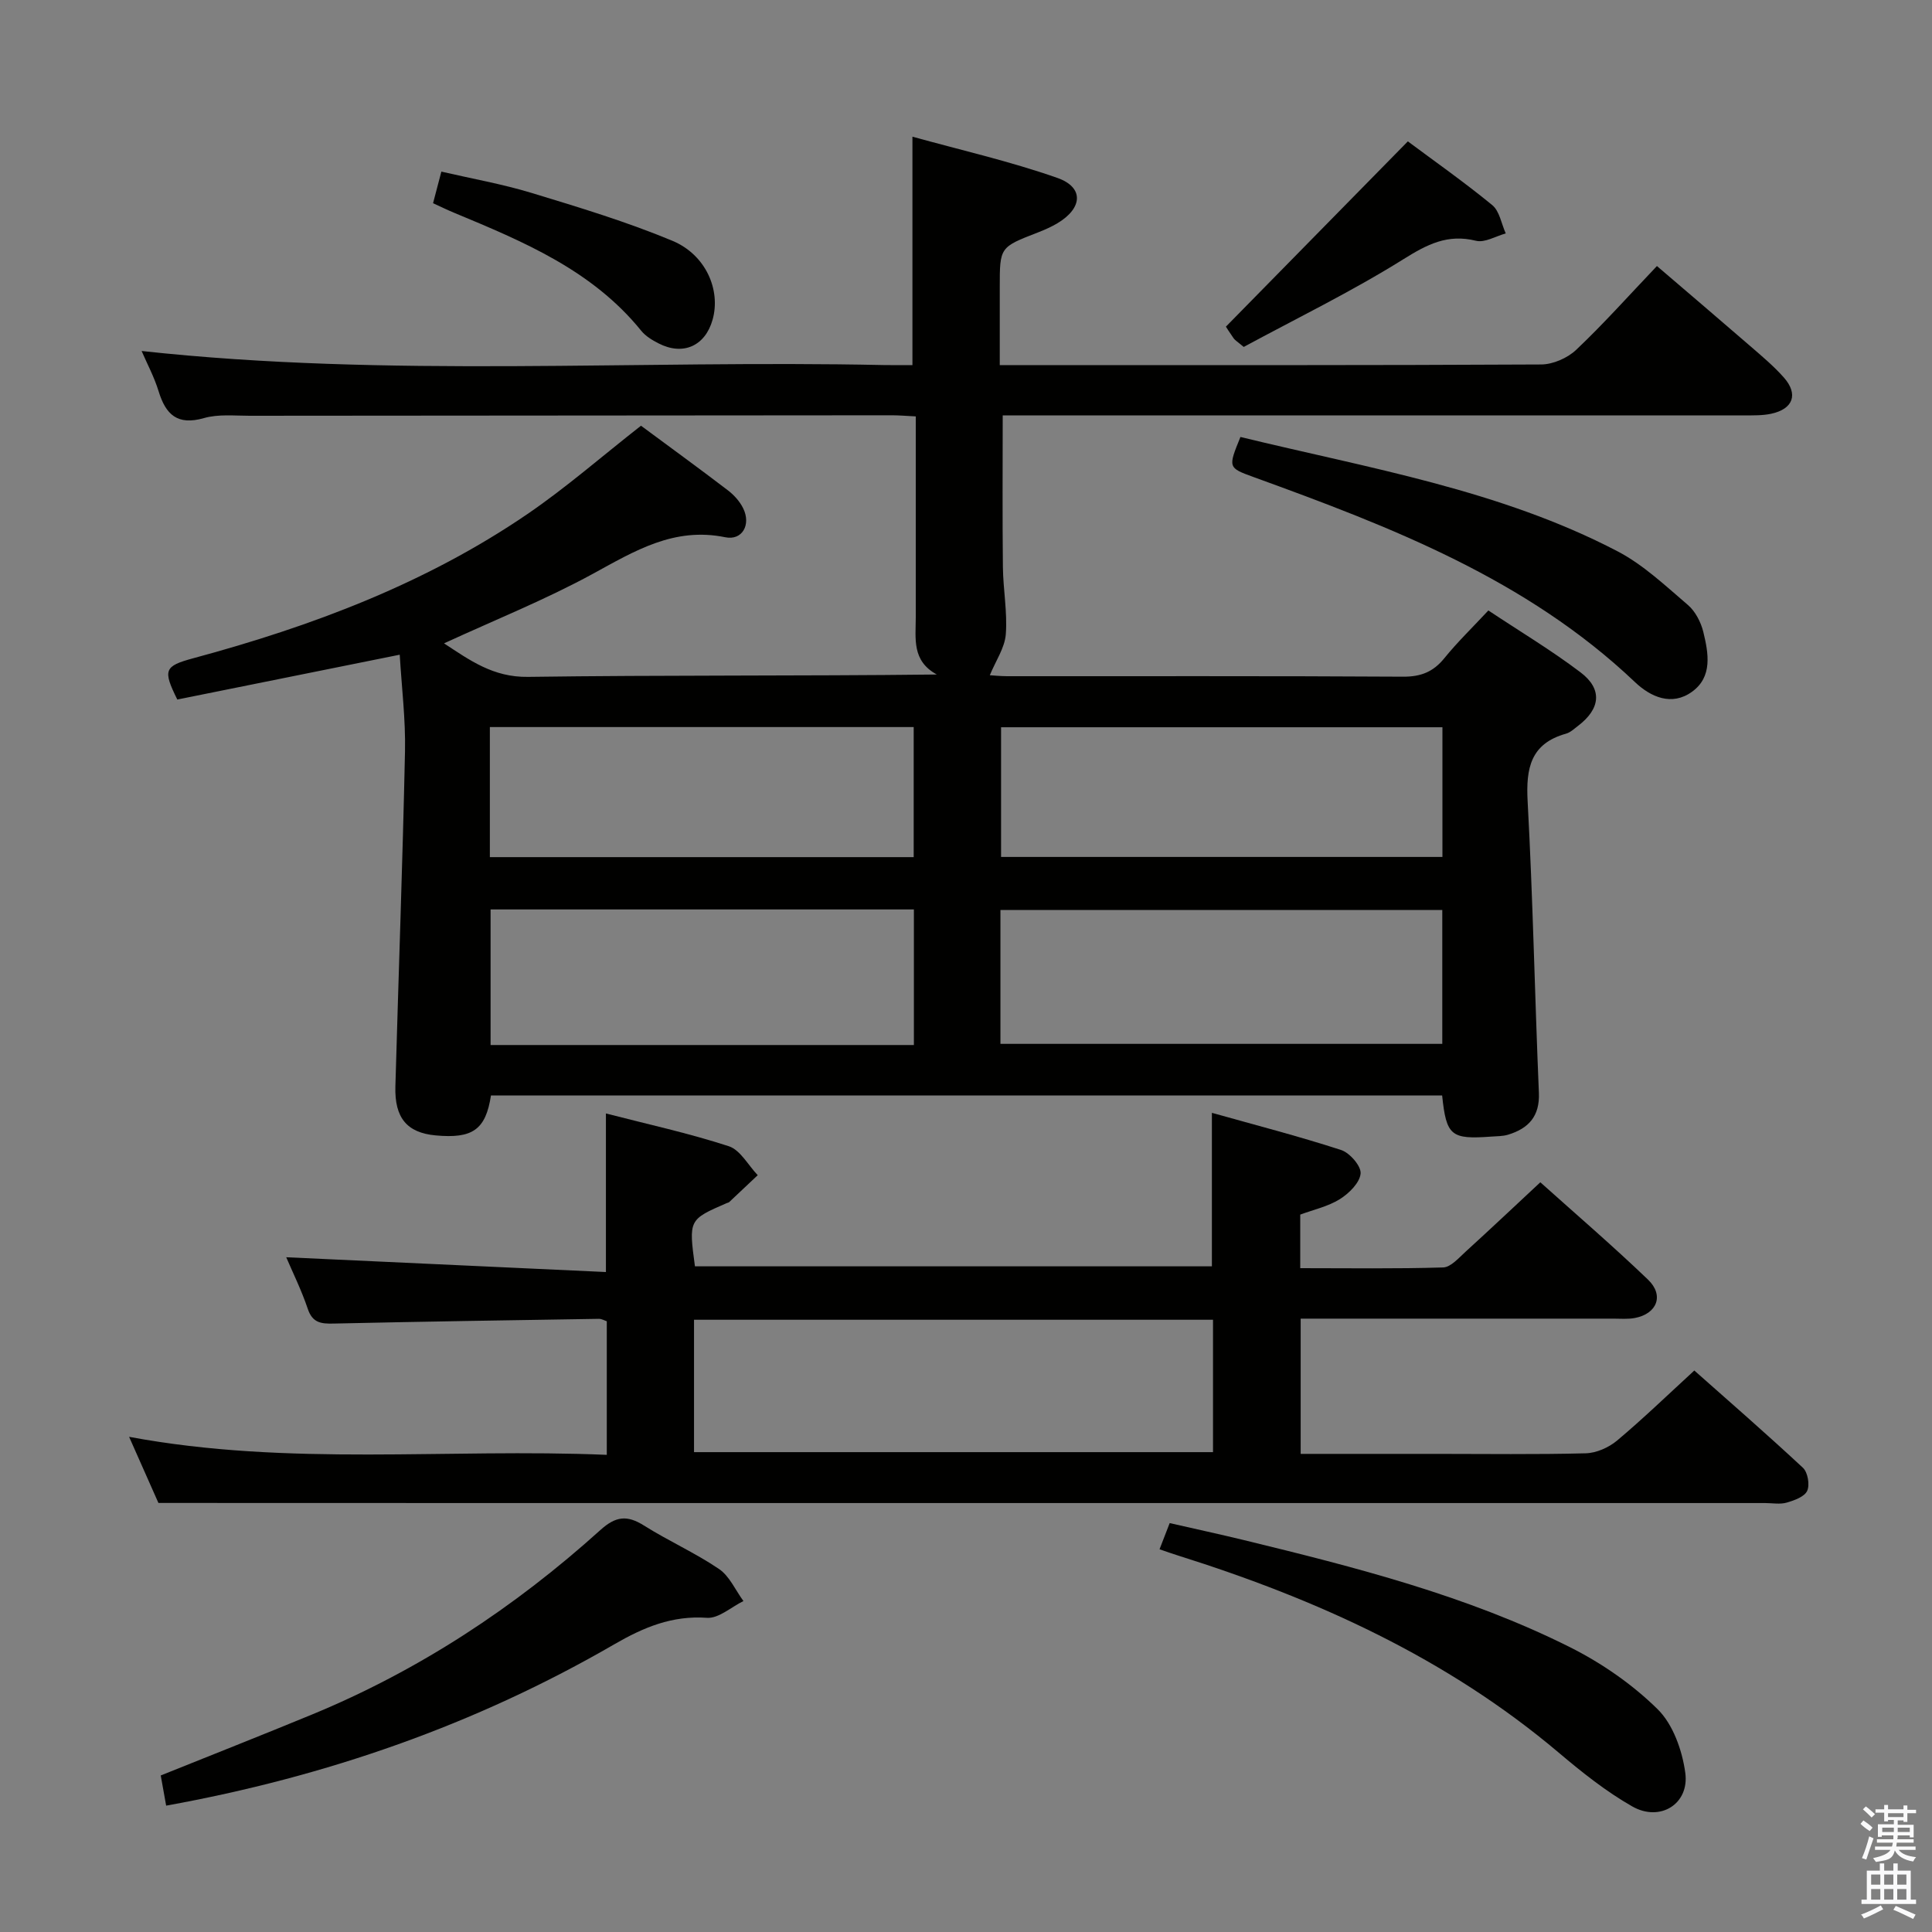 <svg enable-background="new 0 0 400 400" viewBox="0 0 400 400" xmlns="http://www.w3.org/2000/svg"><rect x="0" y="0" width="400" height="400" fill="#808080" stroke="none"/><path d="m385.2 377.6.6-.7c.6.4 1.3.9 1.9 1.5l-.6.7c-.8-.5-1.4-1-1.9-1.5zm.3 7.1c.6-1.4 1.1-2.9 1.5-4.5.3.1.6.3.9.4-.5 1.4-1 2.9-1.5 4.4zm.2-10.1.6-.6c.7.5 1.3 1.1 1.9 1.6l-.7.7c-.6-.6-1.2-1.2-1.8-1.7zm8.4-.8h.8v.9h1.8v.7h-1.8v1.8h-.8v-.3h-1.2v.9h3.3v2.6h-.8v-.4h-2.5c0 .3 0 .6-.1.8h3.4v.7h-3.5c0 .3-.1.6-.1.8h4v.7h-3.5c.7.9 1.9 1.3 3.6 1.5-.2.2-.4.5-.6.9-1.9-.3-3.2-1.1-3.8-2.3-.5 2.1-1.8 2-3.9 2.4-.2-.3-.4-.5-.6-.8 1.9-.4 3.1-.9 3.6-1.7h-3.2v-.7h3.5c.1-.2.1-.5.2-.8h-3.3v-.7h3.4c0-.2 0-.5 0-.8h-2.4v.3h-.8v-2.6h3.3v-.9h-1.2v.3h-.8v-1.8h-1.8v-.7h1.8v-.9h.8v.9h3.2zm-4.4 5.5h2.4c0-.3 0-.6 0-.9h-2.4zm1.2-3.1h3.2v-.8h-3.2zm4.4 2.2h-2.4v.9h2.5v-.9z" fill="#fafafb"/><path d="m389.2 385.8h.9v1.5h1.9v-1.5h.9v1.5h2.7v6h1.1v.9h-11.3v-.9h1.1v-6h2.7zm.2 8.7.5.8c-1.2.6-2.5 1.3-4 1.9-.2-.3-.3-.6-.6-.8 1.6-.6 3-1.3 4.1-1.9zm-2-4.3h1.9v-2.1h-1.9zm0 3.1h1.9v-2.2h-1.9zm2.7-3.1h1.9v-2.1h-1.9zm0 3.1h1.9v-2.2h-1.9zm2.4 1.3c1.4.6 2.7 1.2 4.1 1.8l-.5.9c-1.5-.7-2.8-1.4-4.1-1.9zm2.2-6.5h-1.9v2.1h1.9zm-1.9 5.2h1.9v-2.2h-1.9z" fill="#fafafb"/><g fill="#010100"><path d="m101.65 226.8c-1.09 7.1-3.81 8.99-11.49 8.27-5.88-.55-8.49-3.61-8.3-10.14.65-23.12 1.5-46.23 1.99-69.36.14-6.6-.69-13.22-1.09-20.02-15.71 3.17-30.94 6.24-46.05 9.28-3.02-6.1-2.72-6.92 3.28-8.54 24.52-6.61 48.12-15.46 69.22-29.87 8.06-5.51 15.46-11.99 23.5-18.28 5.75 4.26 11.92 8.74 17.97 13.36 1.29.98 2.5 2.32 3.2 3.77 1.64 3.36-.2 6.69-3.73 5.96-10.61-2.17-18.74 2.84-27.42 7.58-9.83 5.36-20.29 9.55-30.8 14.39 5.34 3.5 10.17 7.04 17.37 6.94 27.98-.39 55.97-.16 84.66-.49-5.22-2.83-4.36-7.46-4.36-11.83.01-12 0-23.99 0-35.99 0-1.79 0-3.59 0-5.62-2.02-.1-3.48-.23-4.94-.23-44.33.04-88.66.06-132.98.1-3.16 0-6.49-.37-9.45.48-5.49 1.57-7.91-.7-9.4-5.58-.91-2.96-2.41-5.75-3.51-8.31 51.18 5.58 102.47 1.82 153.65 2.91 1.96.04 3.92.01 5.94.01 0-15.72 0-30.92 0-47.29 9.88 2.74 20.13 5.07 29.99 8.53 5.56 1.95 5.27 6.26.03 9.39-1.28.76-2.66 1.37-4.05 1.91-7.88 3.05-7.89 3.04-7.89 11.27v16.19h5.1c35.66 0 71.32.06 106.98-.13 2.46-.01 5.47-1.33 7.27-3.04 5.66-5.36 10.87-11.21 16.71-17.34 6.57 5.63 12.98 11.08 19.34 16.59 2.39 2.07 4.84 4.12 6.93 6.48 3.07 3.47 1.94 6.55-2.65 7.52-1.77.37-3.64.33-5.46.33-49.15 0-98.31 0-147.47 0-1.99 0-3.98 0-6.14 0 0 10.6-.08 21 .04 31.4.05 4.65.95 9.33.6 13.93-.22 2.81-2.09 5.49-3.31 8.47.54.03 2.06.19 3.58.2 27.33.02 54.66-.07 81.98.1 3.7.02 6.25-1 8.54-3.82 2.7-3.33 5.81-6.34 9.12-9.89 6.47 4.3 13.02 8.22 19.08 12.81 4.6 3.48 4.13 7.55-.51 11.08-.79.6-1.59 1.37-2.5 1.62-7.34 2.06-8.31 7.16-7.94 14 1.09 20.1 1.48 40.23 2.33 60.34.21 4.88-2.14 7.4-6.39 8.69-1.09.33-2.31.3-3.47.39-8.34.61-9.3-.16-10.17-8.51-65.5-.01-131.05-.01-196.93-.01zm105.48-10.68h91.48c0-9.56 0-18.66 0-27.72-30.7 0-61.07 0-91.48 0zm-17.92.24c0-9.67 0-18.88 0-28.07-29.43 0-58.48 0-87.64 0v28.07zm109.43-65.79c-30.66 0-61.03 0-91.38 0v26.85h91.38c0-9.17 0-17.94 0-26.85zm-197.22 26.89h87.75c0-9.24 0-18.12 0-26.93-29.46 0-58.5 0-87.75 0z"/><path d="m32.8 311.17c-1.54-3.49-3.67-8.28-6.07-13.69 33.13 6.18 65.92 2.34 98.9 3.73 0-9.54 0-18.47 0-27.66-.45-.14-1.05-.51-1.65-.5-18.31.29-36.61.57-54.92.98-2.56.06-4.36-.13-5.33-3.03-1.32-3.91-3.16-7.63-4.47-10.7 22.02 1.02 44.1 2.04 66.19 3.06 0-11.68 0-21.91 0-32.83 8.59 2.22 17.14 4.08 25.43 6.78 2.4.78 4.02 3.94 6 6-1.97 1.86-3.93 3.72-5.91 5.57-.11.11-.31.13-.46.19-7.93 3.44-7.93 3.44-6.63 13.11h107.03c0-10.38 0-20.58 0-31.78 8.81 2.48 17.87 4.81 26.74 7.69 1.8.58 4.19 3.34 4.05 4.88-.18 1.92-2.4 4.11-4.3 5.3-2.45 1.53-5.45 2.18-8.2 3.2v11.09c10.01 0 19.8.15 29.59-.15 1.6-.05 3.26-2.01 4.69-3.3 5.03-4.58 9.98-9.25 15.43-14.33 7.1 6.37 14.89 13.06 22.29 20.15 3.39 3.25 1.88 7.08-2.74 7.95-1.45.27-2.99.13-4.49.13-19.66.01-39.32 0-58.98 0-1.8 0-3.6 0-5.7 0v28h28.04c10.33 0 20.66.15 30.99-.12 2.2-.06 4.74-1.19 6.46-2.62 5.35-4.49 10.39-9.36 16.01-14.52 6.97 6.18 14.85 13.03 22.49 20.14 1 .93 1.45 3.53.88 4.77-.56 1.23-2.66 1.98-4.24 2.44-1.39.4-2.98.09-4.47.09-86.47 0-172.95 0-259.42 0-24.11-.02-48.23-.02-73.23-.02zm110.89-10.52h107.45c0-9.37 0-18.4 0-27.41-36.02 0-71.59 0-107.45 0z"/><path d="m34.4 373.84c-.4-2.24-.75-4.18-1.12-6.25 10.36-4.17 20.83-8.29 31.23-12.58 22.23-9.16 42.02-22.2 59.81-38.25 3.18-2.86 5.52-3.11 9-.92 5.06 3.19 10.6 5.65 15.54 9 2.18 1.48 3.4 4.38 5.06 6.64-2.52 1.23-5.13 3.64-7.55 3.47-7.23-.51-13.13 1.98-19.18 5.48-28.72 16.64-59.62 27.41-92.79 33.41z"/><path d="m240.07 320.76c.65-1.68 1.24-3.2 2.1-5.42 5.15 1.18 10.26 2.28 15.33 3.51 23.08 5.62 46.13 11.47 67.5 22.16 6.59 3.3 12.95 7.7 18.18 12.85 3.21 3.15 5.11 8.55 5.74 13.18.88 6.45-5.22 10.24-10.98 6.96-5.43-3.09-10.43-7.08-15.23-11.14-23.16-19.57-50.1-31.77-78.7-40.77-1.27-.39-2.51-.84-3.94-1.33z"/><path d="m256.82 90.47c26.66 6.49 53.66 10.93 78.09 23.68 5.34 2.79 9.91 7.14 14.56 11.11 1.54 1.32 2.68 3.55 3.18 5.56 1.07 4.4 1.97 9.31-2.35 12.41-4.18 3.01-8.54 1.09-11.8-2.01-22.47-21.34-50.55-32.14-78.93-42.44-5.34-1.94-5.34-1.95-2.75-8.31z"/><path d="m257.5 71.83c-1.36-1.14-1.82-1.4-2.09-1.79-.77-1.08-1.47-2.21-1.6-2.41 12.57-12.79 24.93-25.39 37.67-38.36 5.35 3.99 11.59 8.37 17.47 13.19 1.52 1.25 1.9 3.88 2.8 5.87-2.06.56-4.34 1.97-6.16 1.52-5.89-1.46-10.11.74-15.05 3.83-10.76 6.72-22.23 12.3-33.04 18.15z"/><path d="m89.66 42.07c.61-2.32 1.07-4.05 1.72-6.54 6.3 1.46 12.61 2.57 18.7 4.42 9.8 2.98 19.66 5.96 29.1 9.89 7 2.91 10.07 10.24 8.36 16.33-1.53 5.47-6.12 7.53-11.2 4.92-1.31-.67-2.69-1.5-3.59-2.62-10.15-12.54-24.43-18.47-38.71-24.41-1.35-.56-2.67-1.2-4.38-1.99z"/></g></svg>